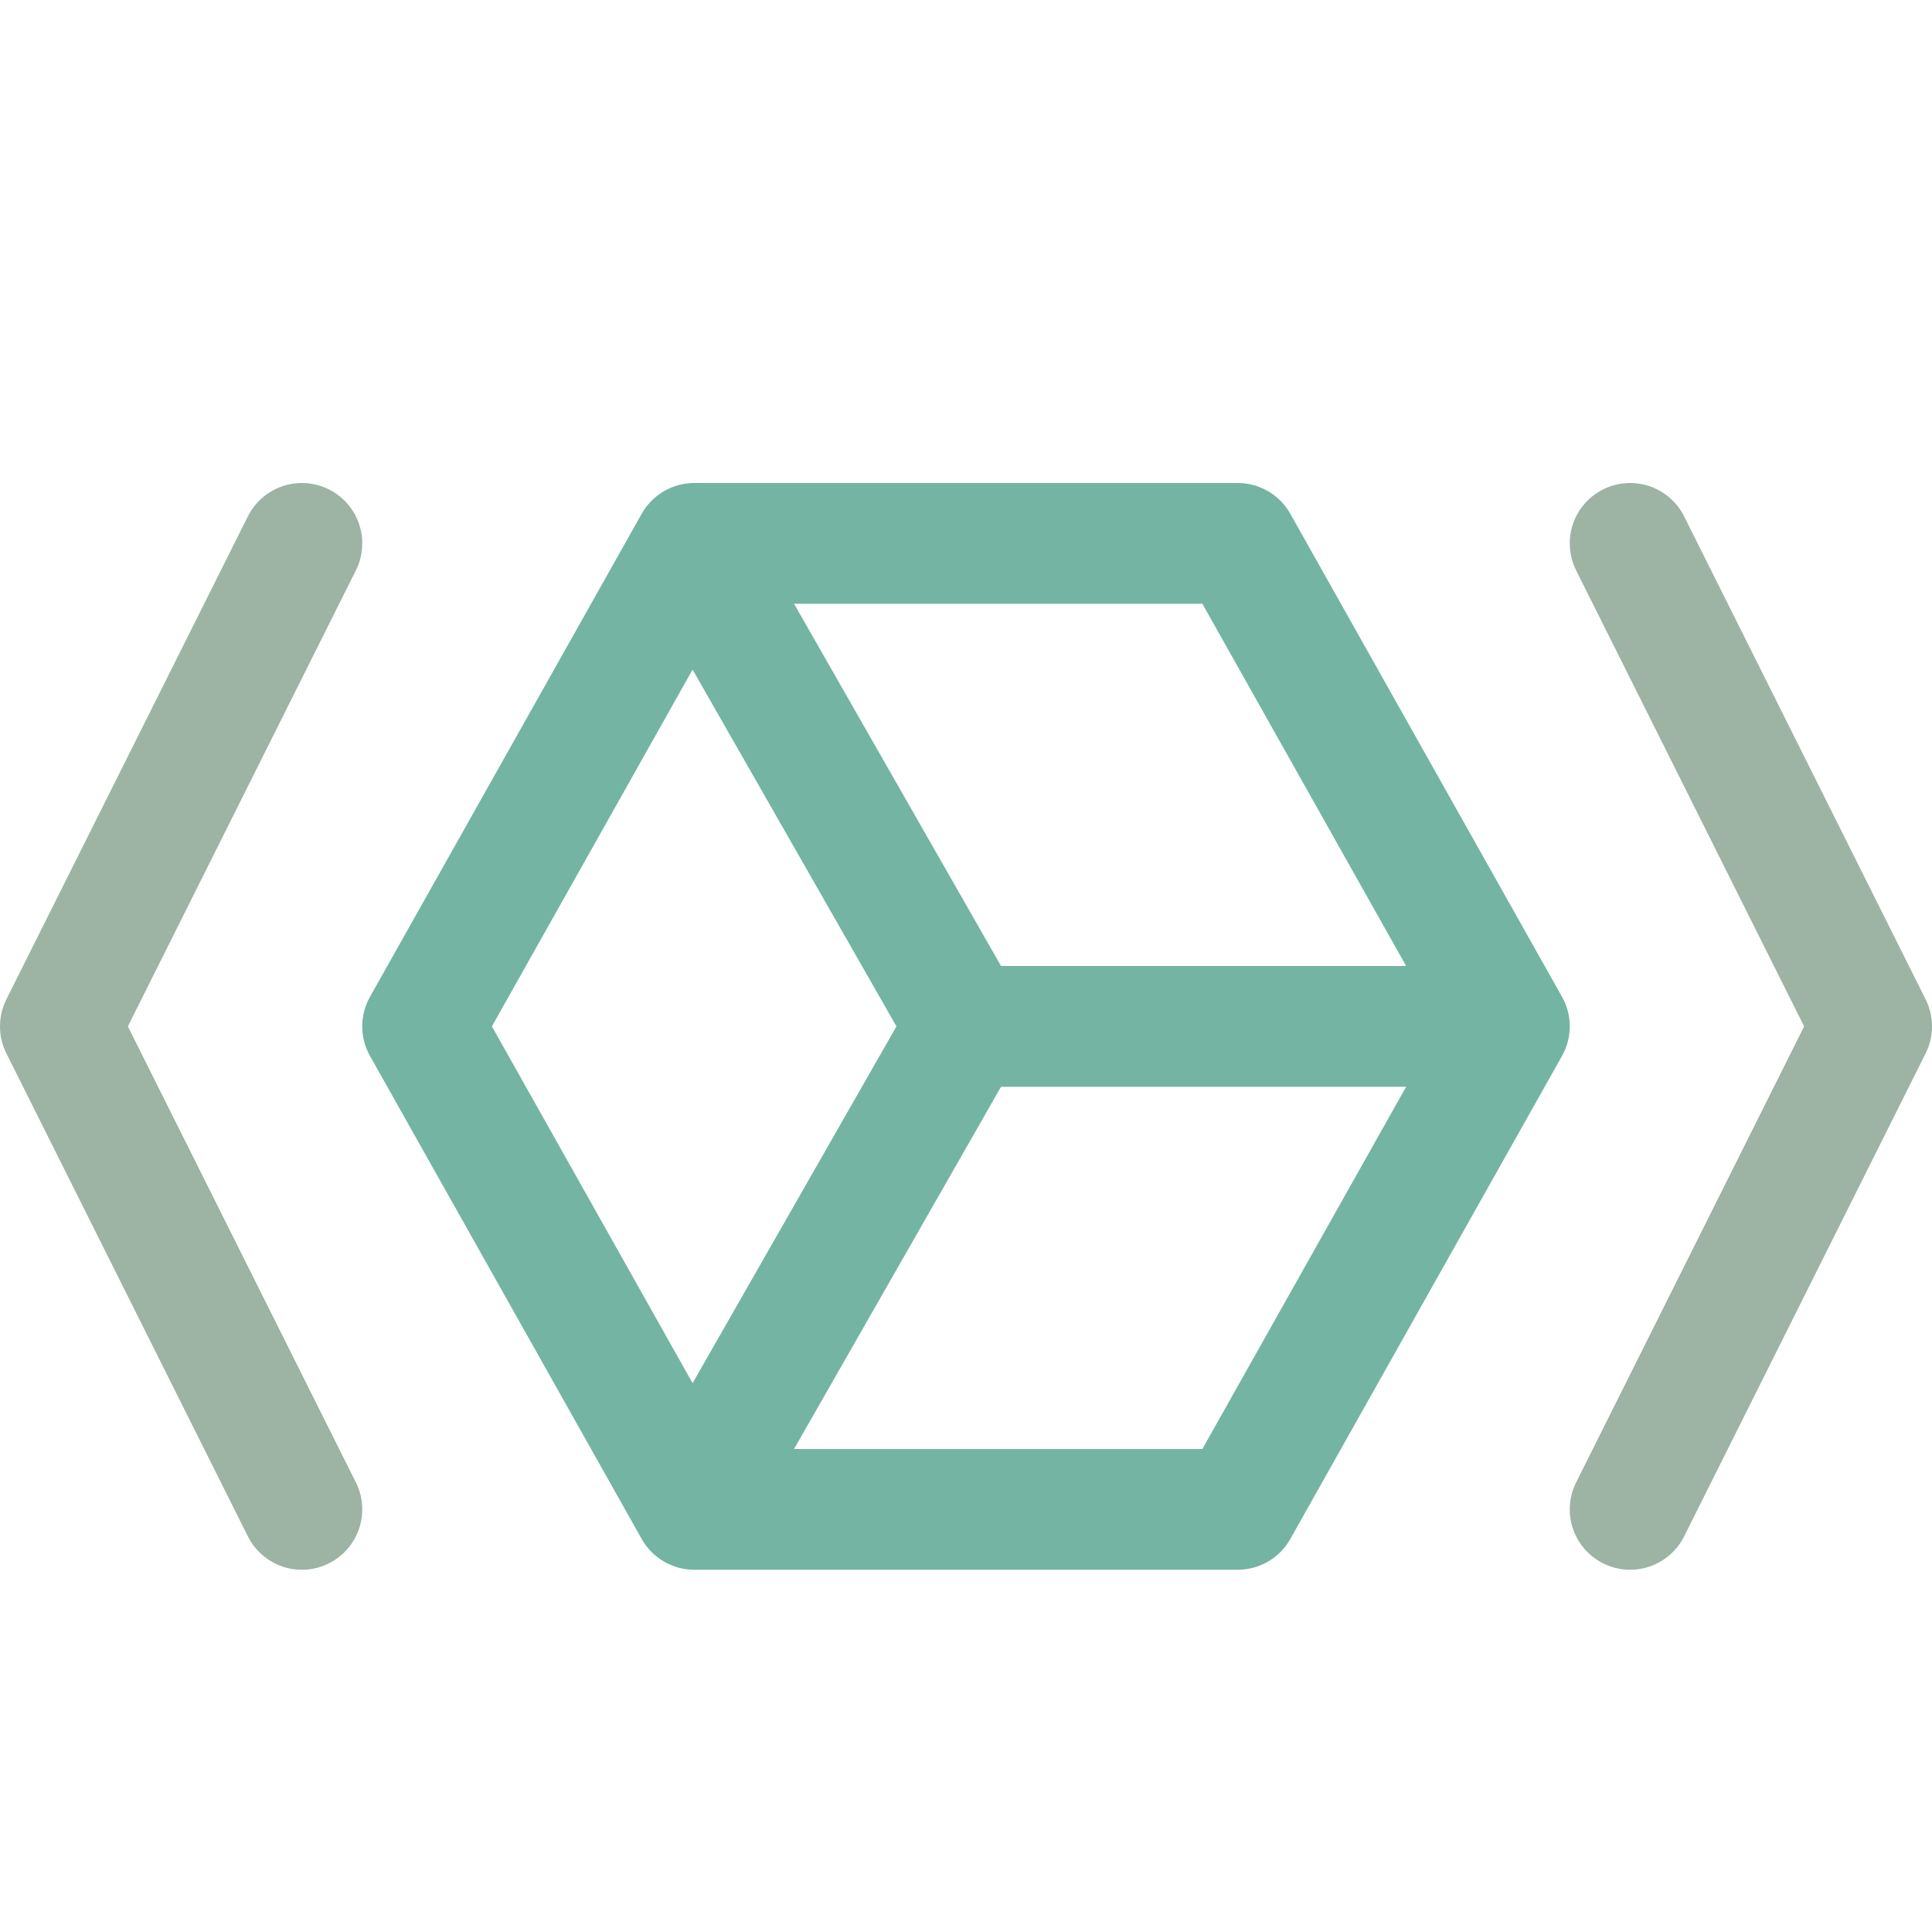 <svg xmlns="http://www.w3.org/2000/svg" width="16" height="16" viewBox="0 0 16 16">
	<g fill="none" stroke-linecap="round" stroke-linejoin="round">
		<path stroke="#74B4A3" d="m10.25 4.5 2.25 4-2.25 4h-4.5l-2.25-4 2.25-4z" />
		<path stroke="#9DB3A4" d="m2.5 12.5-2-4 2-4" />
		<path stroke="#74B4A3" d="m6 12 2-3.5h4m-4 0L6 5" />
		<path stroke="#9DB3A4" d="m13.5 4.5 2 4-2 4" />
	</g>
</svg>
